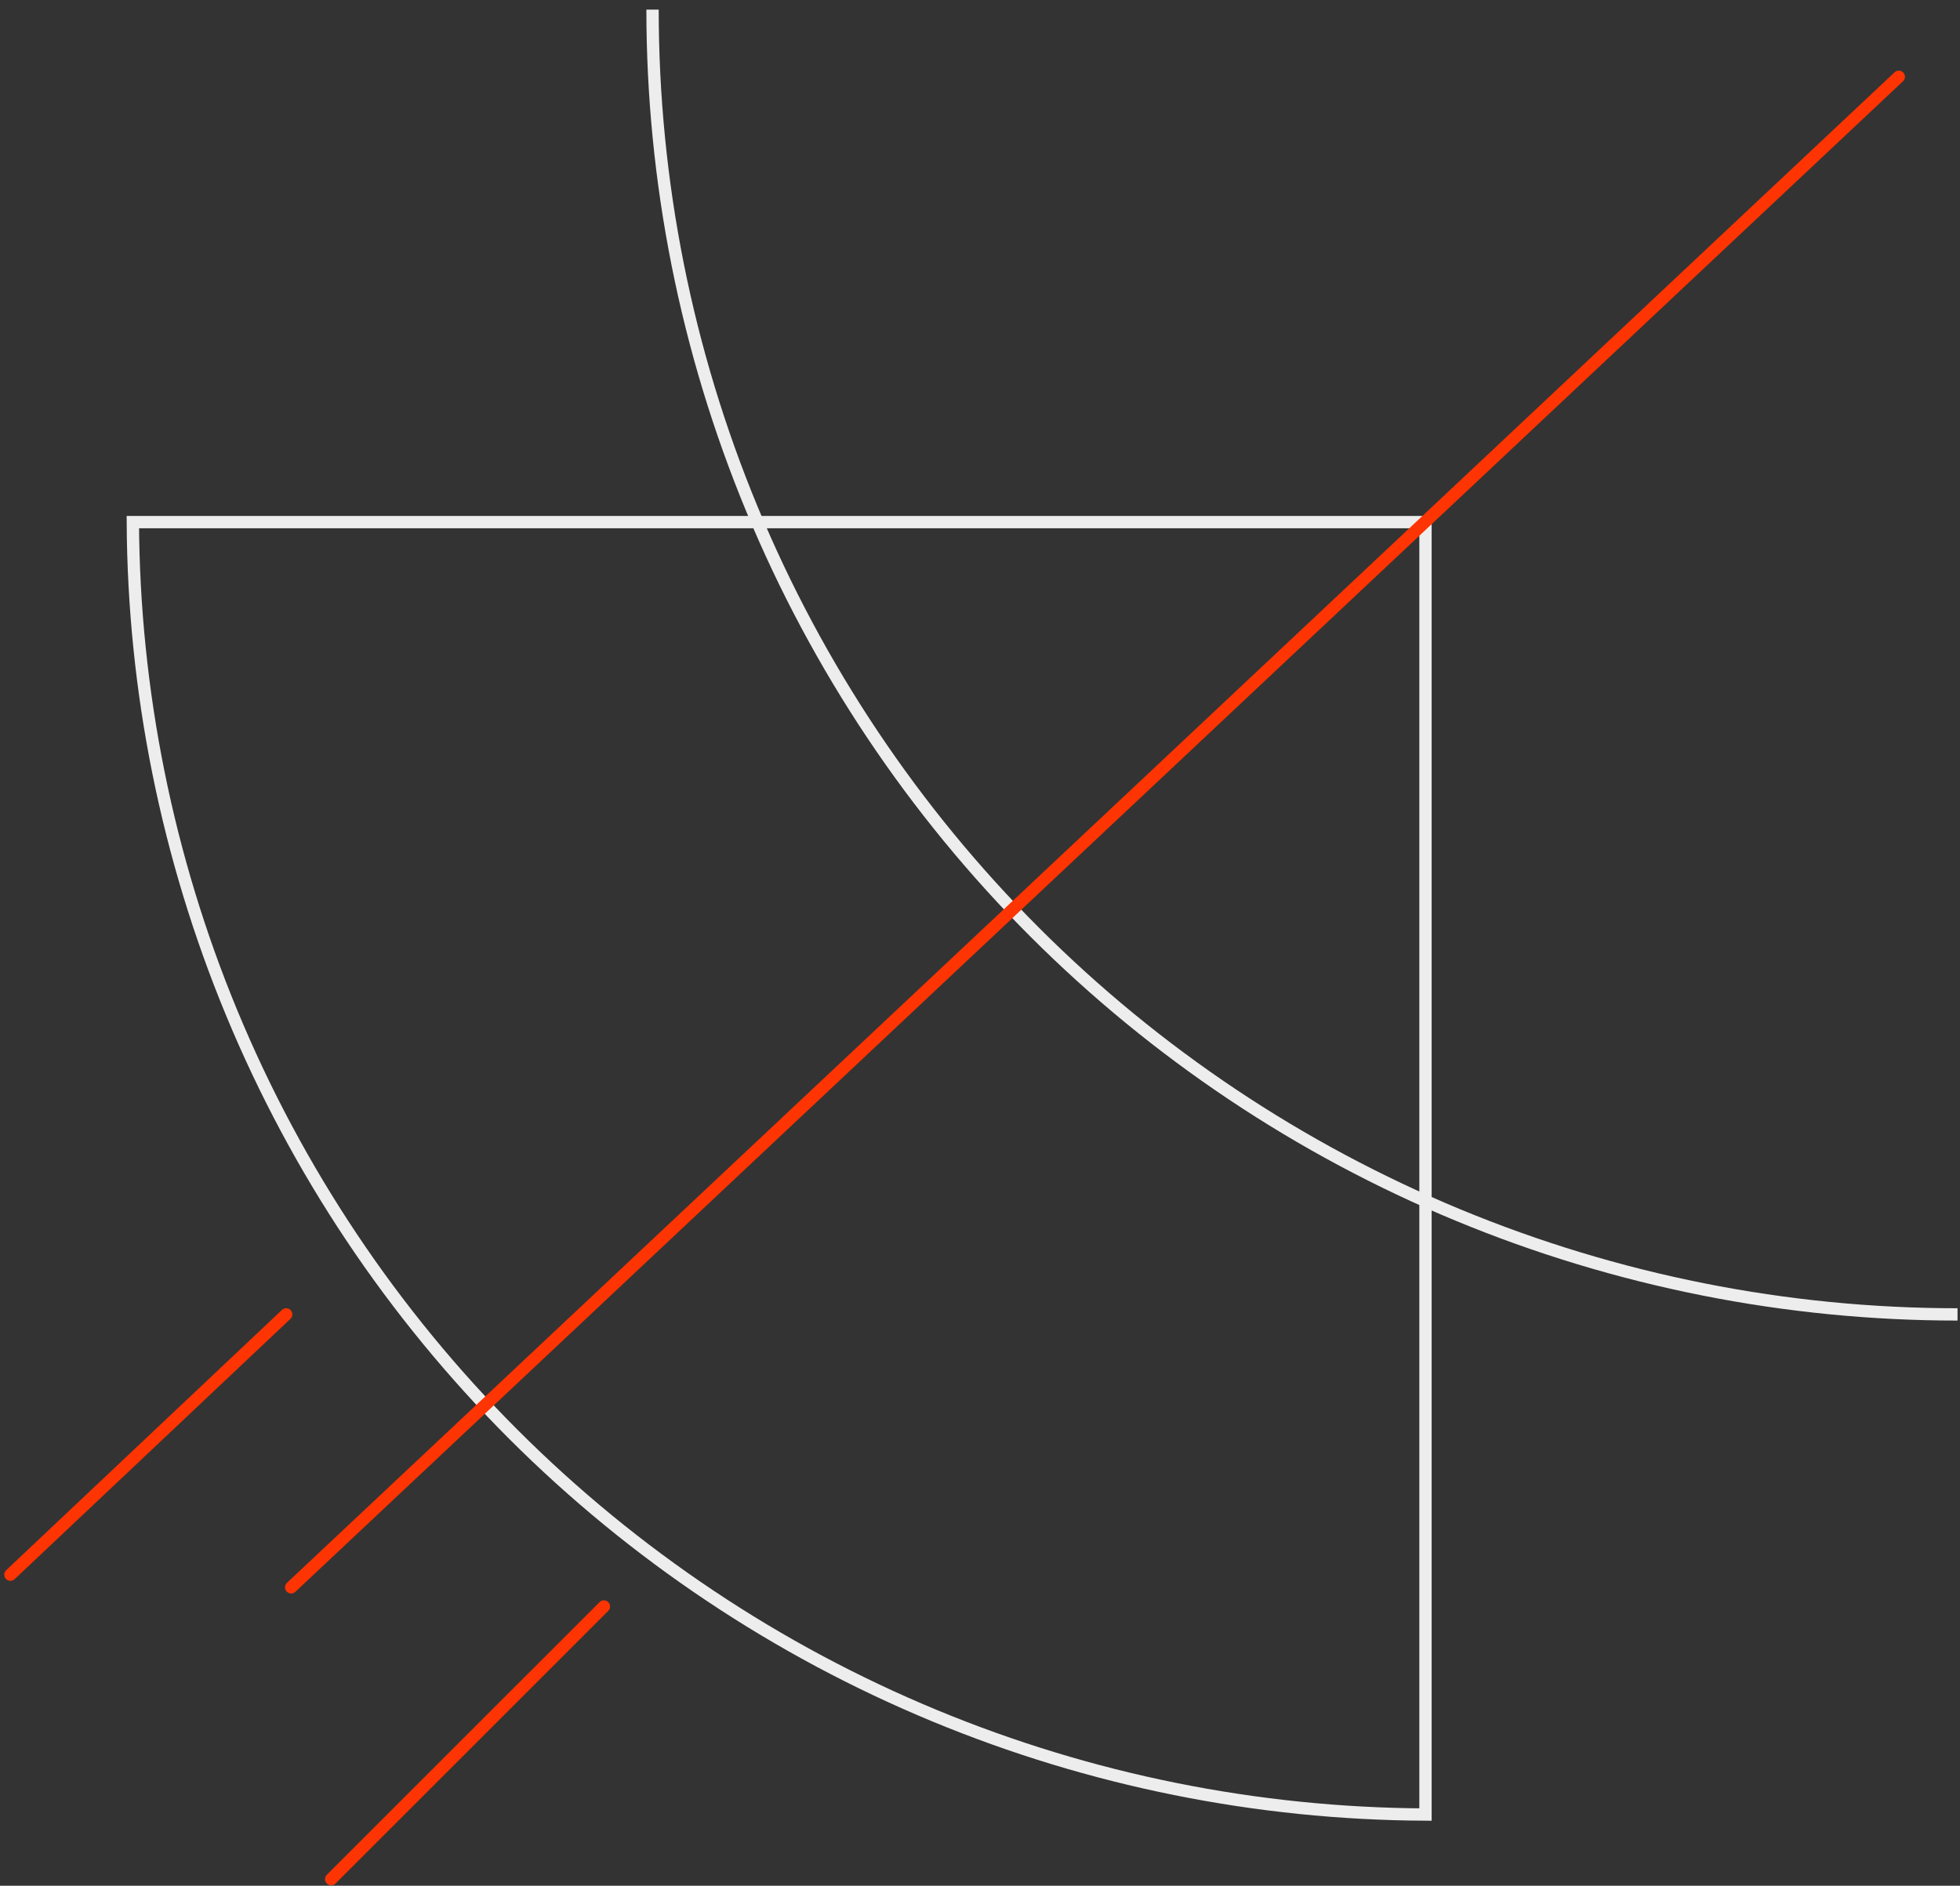 <svg width="159" height="153" viewBox="0 0 159 153" fill="none" xmlns="http://www.w3.org/2000/svg">
<rect x="0" y="0" width="159" height="153" fill="#333333" stroke="none"/>
<path d="M52.936 0.782C52.936 14.684 55.675 28.45 60.995 41.294C66.315 54.138 74.112 65.808 83.943 75.638C93.773 85.468 105.443 93.266 118.287 98.586C131.131 103.906 144.897 106.645 158.799 106.645" stroke="#EDEDED"/>
<path d="M18.796 82.184C13.565 69.554 10.842 56.029 10.777 42.363L115.639 42.363L115.639 147.224C101.972 147.16 88.447 144.437 75.818 139.205C63.035 133.91 51.42 126.149 41.636 116.366C31.852 106.582 24.091 94.967 18.796 82.184Z" stroke="#EDEDED"/>
<line x1="154.035" y1="6.229" x2="23.62" y2="128.787" stroke="#FE3402" stroke-linecap="round" stroke-linejoin="round"/>
<path d="M48.989 130.346L26.866 152.466" stroke="#FE3402" stroke-linecap="round" stroke-linejoin="round"/>
<path d="M23.216 106.645L0.844 127.762" stroke="#FE3402" stroke-linecap="round" stroke-linejoin="round"/>
</svg>
